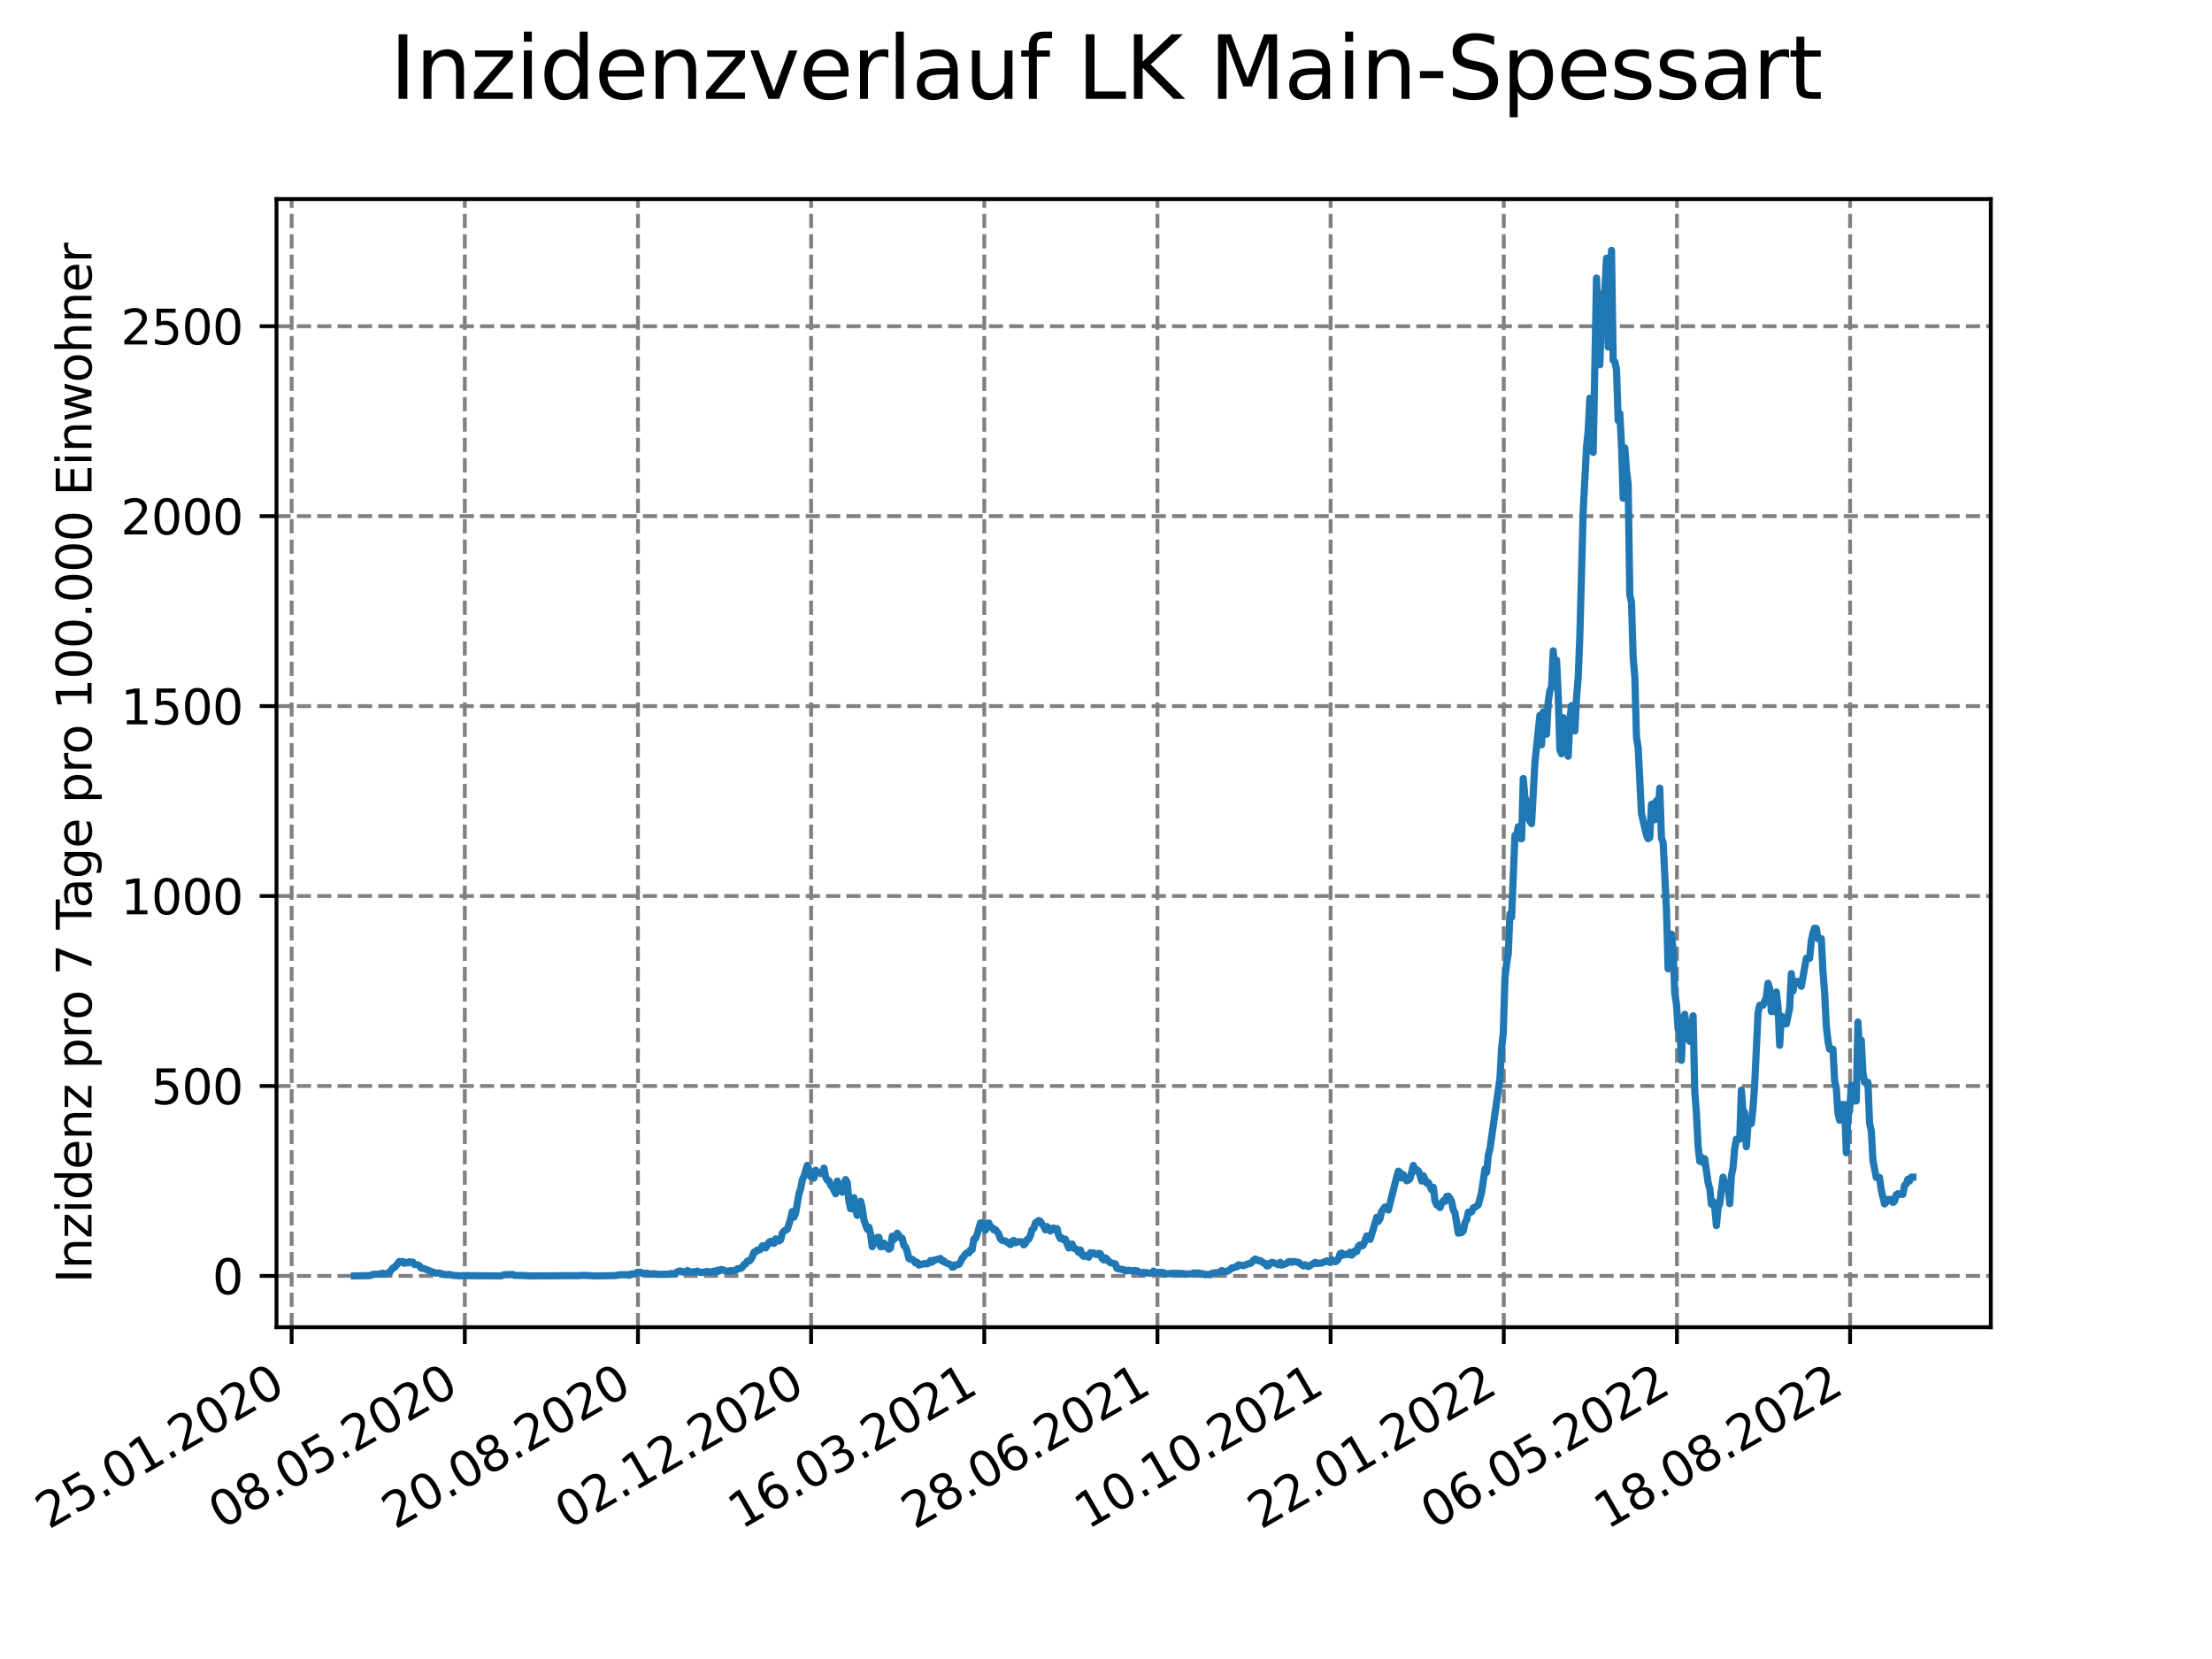 <?xml version="1.0" encoding="utf-8" standalone="no"?>
<!DOCTYPE svg PUBLIC "-//W3C//DTD SVG 1.1//EN"
  "http://www.w3.org/Graphics/SVG/1.1/DTD/svg11.dtd">
<svg xmlns:xlink="http://www.w3.org/1999/xlink" width="460.8pt" height="345.6pt" viewBox="0 0 460.8 345.6" xmlns="http://www.w3.org/2000/svg" version="1.1">
 <defs>
  <style type="text/css">*{stroke-linejoin: round; stroke-linecap: butt}</style>
 </defs>
 <g id="figure_1">
  <g id="patch_1">
   <path d="M 0 345.6 
L 460.8 345.6 
L 460.8 0 
L 0 0 
z
" style="fill: #ffffff"/>
  </g>
  <g id="axes_1">
   <g id="patch_2">
    <path d="M 57.6 276.48 
L 414.72 276.48 
L 414.72 41.472 
L 57.6 41.472 
z
" style="fill: #ffffff"/>
   </g>
   <g id="matplotlib.axis_1">
    <g id="xtick_1">
     <g id="line2d_1">
      <path d="M 60.753 276.48 
L 60.753 41.472 
" clip-path="url(#pa67f2849cf)" style="fill: none; stroke-dasharray: 2.96,1.28; stroke-dashoffset: 0; stroke: #808080; stroke-width: 0.8"/>
     </g>
     <g id="line2d_2">
      <defs>
       <path id="me32f0a3c6b" d="M 0 0 
L 0 3.5 
" style="stroke: #000000; stroke-width: 0.8"/>
      </defs>
      <g>
       <use xlink:href="#me32f0a3c6b" x="60.753" y="276.48" style="stroke: #000000; stroke-width: 0.8"/>
      </g>
     </g>
     <g id="text_1">
      <!-- 25.01.2020 -->
      <g transform="translate(10.128 318.689) rotate(-30) scale(0.1 -0.1)">
       <defs>
        <path id="DejaVuSans-32" d="M 1228 531 
L 3431 531 
L 3431 0 
L 469 0 
L 469 531 
Q 828 903 1448 1529 
Q 2069 2156 2228 2338 
Q 2531 2678 2651 2914 
Q 2772 3150 2772 3378 
Q 2772 3750 2511 3984 
Q 2250 4219 1831 4219 
Q 1534 4219 1204 4116 
Q 875 4013 500 3803 
L 500 4441 
Q 881 4594 1212 4672 
Q 1544 4750 1819 4750 
Q 2544 4750 2975 4387 
Q 3406 4025 3406 3419 
Q 3406 3131 3298 2873 
Q 3191 2616 2906 2266 
Q 2828 2175 2409 1742 
Q 1991 1309 1228 531 
z
" transform="scale(0.016)"/>
        <path id="DejaVuSans-35" d="M 691 4666 
L 3169 4666 
L 3169 4134 
L 1269 4134 
L 1269 2991 
Q 1406 3038 1543 3061 
Q 1681 3084 1819 3084 
Q 2600 3084 3056 2656 
Q 3513 2228 3513 1497 
Q 3513 744 3044 326 
Q 2575 -91 1722 -91 
Q 1428 -91 1123 -41 
Q 819 9 494 109 
L 494 744 
Q 775 591 1075 516 
Q 1375 441 1709 441 
Q 2250 441 2565 725 
Q 2881 1009 2881 1497 
Q 2881 1984 2565 2268 
Q 2250 2553 1709 2553 
Q 1456 2553 1204 2497 
Q 953 2441 691 2322 
L 691 4666 
z
" transform="scale(0.016)"/>
        <path id="DejaVuSans-2e" d="M 684 794 
L 1344 794 
L 1344 0 
L 684 0 
L 684 794 
z
" transform="scale(0.016)"/>
        <path id="DejaVuSans-30" d="M 2034 4250 
Q 1547 4250 1301 3770 
Q 1056 3291 1056 2328 
Q 1056 1369 1301 889 
Q 1547 409 2034 409 
Q 2525 409 2770 889 
Q 3016 1369 3016 2328 
Q 3016 3291 2770 3770 
Q 2525 4250 2034 4250 
z
M 2034 4750 
Q 2819 4750 3233 4129 
Q 3647 3509 3647 2328 
Q 3647 1150 3233 529 
Q 2819 -91 2034 -91 
Q 1250 -91 836 529 
Q 422 1150 422 2328 
Q 422 3509 836 4129 
Q 1250 4750 2034 4750 
z
" transform="scale(0.016)"/>
        <path id="DejaVuSans-31" d="M 794 531 
L 1825 531 
L 1825 4091 
L 703 3866 
L 703 4441 
L 1819 4666 
L 2450 4666 
L 2450 531 
L 3481 531 
L 3481 0 
L 794 0 
L 794 531 
z
" transform="scale(0.016)"/>
       </defs>
       <use xlink:href="#DejaVuSans-32"/>
       <use xlink:href="#DejaVuSans-35" x="63.623"/>
       <use xlink:href="#DejaVuSans-2e" x="127.246"/>
       <use xlink:href="#DejaVuSans-30" x="159.033"/>
       <use xlink:href="#DejaVuSans-31" x="222.656"/>
       <use xlink:href="#DejaVuSans-2e" x="286.279"/>
       <use xlink:href="#DejaVuSans-32" x="318.066"/>
       <use xlink:href="#DejaVuSans-30" x="381.689"/>
       <use xlink:href="#DejaVuSans-32" x="445.312"/>
       <use xlink:href="#DejaVuSans-30" x="508.936"/>
      </g>
     </g>
    </g>
    <g id="xtick_2">
     <g id="line2d_3">
      <path d="M 96.826 276.48 
L 96.826 41.472 
" clip-path="url(#pa67f2849cf)" style="fill: none; stroke-dasharray: 2.96,1.28; stroke-dashoffset: 0; stroke: #808080; stroke-width: 0.8"/>
     </g>
     <g id="line2d_4">
      <g>
       <use xlink:href="#me32f0a3c6b" x="96.826" y="276.48" style="stroke: #000000; stroke-width: 0.8"/>
      </g>
     </g>
     <g id="text_2">
      <!-- 08.05.2020 -->
      <g transform="translate(46.201 318.689) rotate(-30) scale(0.1 -0.1)">
       <defs>
        <path id="DejaVuSans-38" d="M 2034 2216 
Q 1584 2216 1326 1975 
Q 1069 1734 1069 1313 
Q 1069 891 1326 650 
Q 1584 409 2034 409 
Q 2484 409 2743 651 
Q 3003 894 3003 1313 
Q 3003 1734 2745 1975 
Q 2488 2216 2034 2216 
z
M 1403 2484 
Q 997 2584 770 2862 
Q 544 3141 544 3541 
Q 544 4100 942 4425 
Q 1341 4750 2034 4750 
Q 2731 4750 3128 4425 
Q 3525 4100 3525 3541 
Q 3525 3141 3298 2862 
Q 3072 2584 2669 2484 
Q 3125 2378 3379 2068 
Q 3634 1759 3634 1313 
Q 3634 634 3220 271 
Q 2806 -91 2034 -91 
Q 1263 -91 848 271 
Q 434 634 434 1313 
Q 434 1759 690 2068 
Q 947 2378 1403 2484 
z
M 1172 3481 
Q 1172 3119 1398 2916 
Q 1625 2713 2034 2713 
Q 2441 2713 2670 2916 
Q 2900 3119 2900 3481 
Q 2900 3844 2670 4047 
Q 2441 4250 2034 4250 
Q 1625 4250 1398 4047 
Q 1172 3844 1172 3481 
z
" transform="scale(0.016)"/>
       </defs>
       <use xlink:href="#DejaVuSans-30"/>
       <use xlink:href="#DejaVuSans-38" x="63.623"/>
       <use xlink:href="#DejaVuSans-2e" x="127.246"/>
       <use xlink:href="#DejaVuSans-30" x="159.033"/>
       <use xlink:href="#DejaVuSans-35" x="222.656"/>
       <use xlink:href="#DejaVuSans-2e" x="286.279"/>
       <use xlink:href="#DejaVuSans-32" x="318.066"/>
       <use xlink:href="#DejaVuSans-30" x="381.689"/>
       <use xlink:href="#DejaVuSans-32" x="445.312"/>
       <use xlink:href="#DejaVuSans-30" x="508.936"/>
      </g>
     </g>
    </g>
    <g id="xtick_3">
     <g id="line2d_5">
      <path d="M 132.899 276.48 
L 132.899 41.472 
" clip-path="url(#pa67f2849cf)" style="fill: none; stroke-dasharray: 2.96,1.28; stroke-dashoffset: 0; stroke: #808080; stroke-width: 0.8"/>
     </g>
     <g id="line2d_6">
      <g>
       <use xlink:href="#me32f0a3c6b" x="132.899" y="276.48" style="stroke: #000000; stroke-width: 0.8"/>
      </g>
     </g>
     <g id="text_3">
      <!-- 20.08.2020 -->
      <g transform="translate(82.274 318.689) rotate(-30) scale(0.1 -0.1)">
       <use xlink:href="#DejaVuSans-32"/>
       <use xlink:href="#DejaVuSans-30" x="63.623"/>
       <use xlink:href="#DejaVuSans-2e" x="127.246"/>
       <use xlink:href="#DejaVuSans-30" x="159.033"/>
       <use xlink:href="#DejaVuSans-38" x="222.656"/>
       <use xlink:href="#DejaVuSans-2e" x="286.279"/>
       <use xlink:href="#DejaVuSans-32" x="318.066"/>
       <use xlink:href="#DejaVuSans-30" x="381.689"/>
       <use xlink:href="#DejaVuSans-32" x="445.312"/>
       <use xlink:href="#DejaVuSans-30" x="508.936"/>
      </g>
     </g>
    </g>
    <g id="xtick_4">
     <g id="line2d_7">
      <path d="M 168.972 276.48 
L 168.972 41.472 
" clip-path="url(#pa67f2849cf)" style="fill: none; stroke-dasharray: 2.96,1.28; stroke-dashoffset: 0; stroke: #808080; stroke-width: 0.8"/>
     </g>
     <g id="line2d_8">
      <g>
       <use xlink:href="#me32f0a3c6b" x="168.972" y="276.48" style="stroke: #000000; stroke-width: 0.8"/>
      </g>
     </g>
     <g id="text_4">
      <!-- 02.12.2020 -->
      <g transform="translate(118.346 318.689) rotate(-30) scale(0.1 -0.1)">
       <use xlink:href="#DejaVuSans-30"/>
       <use xlink:href="#DejaVuSans-32" x="63.623"/>
       <use xlink:href="#DejaVuSans-2e" x="127.246"/>
       <use xlink:href="#DejaVuSans-31" x="159.033"/>
       <use xlink:href="#DejaVuSans-32" x="222.656"/>
       <use xlink:href="#DejaVuSans-2e" x="286.279"/>
       <use xlink:href="#DejaVuSans-32" x="318.066"/>
       <use xlink:href="#DejaVuSans-30" x="381.689"/>
       <use xlink:href="#DejaVuSans-32" x="445.312"/>
       <use xlink:href="#DejaVuSans-30" x="508.936"/>
      </g>
     </g>
    </g>
    <g id="xtick_5">
     <g id="line2d_9">
      <path d="M 205.044 276.48 
L 205.044 41.472 
" clip-path="url(#pa67f2849cf)" style="fill: none; stroke-dasharray: 2.96,1.28; stroke-dashoffset: 0; stroke: #808080; stroke-width: 0.8"/>
     </g>
     <g id="line2d_10">
      <g>
       <use xlink:href="#me32f0a3c6b" x="205.044" y="276.48" style="stroke: #000000; stroke-width: 0.8"/>
      </g>
     </g>
     <g id="text_5">
      <!-- 16.03.2021 -->
      <g transform="translate(154.419 318.689) rotate(-30) scale(0.1 -0.1)">
       <defs>
        <path id="DejaVuSans-36" d="M 2113 2584 
Q 1688 2584 1439 2293 
Q 1191 2003 1191 1497 
Q 1191 994 1439 701 
Q 1688 409 2113 409 
Q 2538 409 2786 701 
Q 3034 994 3034 1497 
Q 3034 2003 2786 2293 
Q 2538 2584 2113 2584 
z
M 3366 4563 
L 3366 3988 
Q 3128 4100 2886 4159 
Q 2644 4219 2406 4219 
Q 1781 4219 1451 3797 
Q 1122 3375 1075 2522 
Q 1259 2794 1537 2939 
Q 1816 3084 2150 3084 
Q 2853 3084 3261 2657 
Q 3669 2231 3669 1497 
Q 3669 778 3244 343 
Q 2819 -91 2113 -91 
Q 1303 -91 875 529 
Q 447 1150 447 2328 
Q 447 3434 972 4092 
Q 1497 4750 2381 4750 
Q 2619 4750 2861 4703 
Q 3103 4656 3366 4563 
z
" transform="scale(0.016)"/>
        <path id="DejaVuSans-33" d="M 2597 2516 
Q 3050 2419 3304 2112 
Q 3559 1806 3559 1356 
Q 3559 666 3084 287 
Q 2609 -91 1734 -91 
Q 1441 -91 1130 -33 
Q 819 25 488 141 
L 488 750 
Q 750 597 1062 519 
Q 1375 441 1716 441 
Q 2309 441 2620 675 
Q 2931 909 2931 1356 
Q 2931 1769 2642 2001 
Q 2353 2234 1838 2234 
L 1294 2234 
L 1294 2753 
L 1863 2753 
Q 2328 2753 2575 2939 
Q 2822 3125 2822 3475 
Q 2822 3834 2567 4026 
Q 2313 4219 1838 4219 
Q 1578 4219 1281 4162 
Q 984 4106 628 3988 
L 628 4550 
Q 988 4650 1302 4700 
Q 1616 4750 1894 4750 
Q 2613 4750 3031 4423 
Q 3450 4097 3450 3541 
Q 3450 3153 3228 2886 
Q 3006 2619 2597 2516 
z
" transform="scale(0.016)"/>
       </defs>
       <use xlink:href="#DejaVuSans-31"/>
       <use xlink:href="#DejaVuSans-36" x="63.623"/>
       <use xlink:href="#DejaVuSans-2e" x="127.246"/>
       <use xlink:href="#DejaVuSans-30" x="159.033"/>
       <use xlink:href="#DejaVuSans-33" x="222.656"/>
       <use xlink:href="#DejaVuSans-2e" x="286.279"/>
       <use xlink:href="#DejaVuSans-32" x="318.066"/>
       <use xlink:href="#DejaVuSans-30" x="381.689"/>
       <use xlink:href="#DejaVuSans-32" x="445.312"/>
       <use xlink:href="#DejaVuSans-31" x="508.936"/>
      </g>
     </g>
    </g>
    <g id="xtick_6">
     <g id="line2d_11">
      <path d="M 241.117 276.48 
L 241.117 41.472 
" clip-path="url(#pa67f2849cf)" style="fill: none; stroke-dasharray: 2.96,1.28; stroke-dashoffset: 0; stroke: #808080; stroke-width: 0.8"/>
     </g>
     <g id="line2d_12">
      <g>
       <use xlink:href="#me32f0a3c6b" x="241.117" y="276.48" style="stroke: #000000; stroke-width: 0.8"/>
      </g>
     </g>
     <g id="text_6">
      <!-- 28.06.2021 -->
      <g transform="translate(190.492 318.689) rotate(-30) scale(0.1 -0.1)">
       <use xlink:href="#DejaVuSans-32"/>
       <use xlink:href="#DejaVuSans-38" x="63.623"/>
       <use xlink:href="#DejaVuSans-2e" x="127.246"/>
       <use xlink:href="#DejaVuSans-30" x="159.033"/>
       <use xlink:href="#DejaVuSans-36" x="222.656"/>
       <use xlink:href="#DejaVuSans-2e" x="286.279"/>
       <use xlink:href="#DejaVuSans-32" x="318.066"/>
       <use xlink:href="#DejaVuSans-30" x="381.689"/>
       <use xlink:href="#DejaVuSans-32" x="445.312"/>
       <use xlink:href="#DejaVuSans-31" x="508.936"/>
      </g>
     </g>
    </g>
    <g id="xtick_7">
     <g id="line2d_13">
      <path d="M 277.19 276.48 
L 277.19 41.472 
" clip-path="url(#pa67f2849cf)" style="fill: none; stroke-dasharray: 2.96,1.28; stroke-dashoffset: 0; stroke: #808080; stroke-width: 0.8"/>
     </g>
     <g id="line2d_14">
      <g>
       <use xlink:href="#me32f0a3c6b" x="277.19" y="276.48" style="stroke: #000000; stroke-width: 0.8"/>
      </g>
     </g>
     <g id="text_7">
      <!-- 10.10.2021 -->
      <g transform="translate(226.565 318.689) rotate(-30) scale(0.1 -0.1)">
       <use xlink:href="#DejaVuSans-31"/>
       <use xlink:href="#DejaVuSans-30" x="63.623"/>
       <use xlink:href="#DejaVuSans-2e" x="127.246"/>
       <use xlink:href="#DejaVuSans-31" x="159.033"/>
       <use xlink:href="#DejaVuSans-30" x="222.656"/>
       <use xlink:href="#DejaVuSans-2e" x="286.279"/>
       <use xlink:href="#DejaVuSans-32" x="318.066"/>
       <use xlink:href="#DejaVuSans-30" x="381.689"/>
       <use xlink:href="#DejaVuSans-32" x="445.312"/>
       <use xlink:href="#DejaVuSans-31" x="508.936"/>
      </g>
     </g>
    </g>
    <g id="xtick_8">
     <g id="line2d_15">
      <path d="M 313.263 276.48 
L 313.263 41.472 
" clip-path="url(#pa67f2849cf)" style="fill: none; stroke-dasharray: 2.96,1.28; stroke-dashoffset: 0; stroke: #808080; stroke-width: 0.8"/>
     </g>
     <g id="line2d_16">
      <g>
       <use xlink:href="#me32f0a3c6b" x="313.263" y="276.48" style="stroke: #000000; stroke-width: 0.8"/>
      </g>
     </g>
     <g id="text_8">
      <!-- 22.01.2022 -->
      <g transform="translate(262.637 318.689) rotate(-30) scale(0.1 -0.1)">
       <use xlink:href="#DejaVuSans-32"/>
       <use xlink:href="#DejaVuSans-32" x="63.623"/>
       <use xlink:href="#DejaVuSans-2e" x="127.246"/>
       <use xlink:href="#DejaVuSans-30" x="159.033"/>
       <use xlink:href="#DejaVuSans-31" x="222.656"/>
       <use xlink:href="#DejaVuSans-2e" x="286.279"/>
       <use xlink:href="#DejaVuSans-32" x="318.066"/>
       <use xlink:href="#DejaVuSans-30" x="381.689"/>
       <use xlink:href="#DejaVuSans-32" x="445.312"/>
       <use xlink:href="#DejaVuSans-32" x="508.936"/>
      </g>
     </g>
    </g>
    <g id="xtick_9">
     <g id="line2d_17">
      <path d="M 349.335 276.48 
L 349.335 41.472 
" clip-path="url(#pa67f2849cf)" style="fill: none; stroke-dasharray: 2.96,1.28; stroke-dashoffset: 0; stroke: #808080; stroke-width: 0.8"/>
     </g>
     <g id="line2d_18">
      <g>
       <use xlink:href="#me32f0a3c6b" x="349.335" y="276.48" style="stroke: #000000; stroke-width: 0.8"/>
      </g>
     </g>
     <g id="text_9">
      <!-- 06.05.2022 -->
      <g transform="translate(298.71 318.689) rotate(-30) scale(0.1 -0.1)">
       <use xlink:href="#DejaVuSans-30"/>
       <use xlink:href="#DejaVuSans-36" x="63.623"/>
       <use xlink:href="#DejaVuSans-2e" x="127.246"/>
       <use xlink:href="#DejaVuSans-30" x="159.033"/>
       <use xlink:href="#DejaVuSans-35" x="222.656"/>
       <use xlink:href="#DejaVuSans-2e" x="286.279"/>
       <use xlink:href="#DejaVuSans-32" x="318.066"/>
       <use xlink:href="#DejaVuSans-30" x="381.689"/>
       <use xlink:href="#DejaVuSans-32" x="445.312"/>
       <use xlink:href="#DejaVuSans-32" x="508.936"/>
      </g>
     </g>
    </g>
    <g id="xtick_10">
     <g id="line2d_19">
      <path d="M 385.408 276.48 
L 385.408 41.472 
" clip-path="url(#pa67f2849cf)" style="fill: none; stroke-dasharray: 2.96,1.28; stroke-dashoffset: 0; stroke: #808080; stroke-width: 0.8"/>
     </g>
     <g id="line2d_20">
      <g>
       <use xlink:href="#me32f0a3c6b" x="385.408" y="276.48" style="stroke: #000000; stroke-width: 0.8"/>
      </g>
     </g>
     <g id="text_10">
      <!-- 18.08.2022 -->
      <g transform="translate(334.783 318.689) rotate(-30) scale(0.1 -0.1)">
       <use xlink:href="#DejaVuSans-31"/>
       <use xlink:href="#DejaVuSans-38" x="63.623"/>
       <use xlink:href="#DejaVuSans-2e" x="127.246"/>
       <use xlink:href="#DejaVuSans-30" x="159.033"/>
       <use xlink:href="#DejaVuSans-38" x="222.656"/>
       <use xlink:href="#DejaVuSans-2e" x="286.279"/>
       <use xlink:href="#DejaVuSans-32" x="318.066"/>
       <use xlink:href="#DejaVuSans-30" x="381.689"/>
       <use xlink:href="#DejaVuSans-32" x="445.312"/>
       <use xlink:href="#DejaVuSans-32" x="508.936"/>
      </g>
     </g>
    </g>
   </g>
   <g id="matplotlib.axis_2">
    <g id="ytick_1">
     <g id="line2d_21">
      <path d="M 57.6 265.798 
L 414.72 265.798 
" clip-path="url(#pa67f2849cf)" style="fill: none; stroke-dasharray: 2.96,1.28; stroke-dashoffset: 0; stroke: #808080; stroke-width: 0.8"/>
     </g>
     <g id="line2d_22">
      <defs>
       <path id="m0f5389d3d9" d="M 0 0 
L -3.5 0 
" style="stroke: #000000; stroke-width: 0.8"/>
      </defs>
      <g>
       <use xlink:href="#m0f5389d3d9" x="57.6" y="265.798" style="stroke: #000000; stroke-width: 0.8"/>
      </g>
     </g>
     <g id="text_11">
      <!-- 0 -->
      <g transform="translate(44.237 269.597) scale(0.1 -0.1)">
       <use xlink:href="#DejaVuSans-30"/>
      </g>
     </g>
    </g>
    <g id="ytick_2">
     <g id="line2d_23">
      <path d="M 57.6 226.231 
L 414.72 226.231 
" clip-path="url(#pa67f2849cf)" style="fill: none; stroke-dasharray: 2.96,1.28; stroke-dashoffset: 0; stroke: #808080; stroke-width: 0.8"/>
     </g>
     <g id="line2d_24">
      <g>
       <use xlink:href="#m0f5389d3d9" x="57.6" y="226.231" style="stroke: #000000; stroke-width: 0.8"/>
      </g>
     </g>
     <g id="text_12">
      <!-- 500 -->
      <g transform="translate(31.512 230.03) scale(0.1 -0.1)">
       <use xlink:href="#DejaVuSans-35"/>
       <use xlink:href="#DejaVuSans-30" x="63.623"/>
       <use xlink:href="#DejaVuSans-30" x="127.246"/>
      </g>
     </g>
    </g>
    <g id="ytick_3">
     <g id="line2d_25">
      <path d="M 57.6 186.664 
L 414.72 186.664 
" clip-path="url(#pa67f2849cf)" style="fill: none; stroke-dasharray: 2.96,1.28; stroke-dashoffset: 0; stroke: #808080; stroke-width: 0.8"/>
     </g>
     <g id="line2d_26">
      <g>
       <use xlink:href="#m0f5389d3d9" x="57.6" y="186.664" style="stroke: #000000; stroke-width: 0.8"/>
      </g>
     </g>
     <g id="text_13">
      <!-- 1000 -->
      <g transform="translate(25.15 190.464) scale(0.1 -0.1)">
       <use xlink:href="#DejaVuSans-31"/>
       <use xlink:href="#DejaVuSans-30" x="63.623"/>
       <use xlink:href="#DejaVuSans-30" x="127.246"/>
       <use xlink:href="#DejaVuSans-30" x="190.869"/>
      </g>
     </g>
    </g>
    <g id="ytick_4">
     <g id="line2d_27">
      <path d="M 57.6 147.098 
L 414.72 147.098 
" clip-path="url(#pa67f2849cf)" style="fill: none; stroke-dasharray: 2.96,1.28; stroke-dashoffset: 0; stroke: #808080; stroke-width: 0.8"/>
     </g>
     <g id="line2d_28">
      <g>
       <use xlink:href="#m0f5389d3d9" x="57.6" y="147.098" style="stroke: #000000; stroke-width: 0.8"/>
      </g>
     </g>
     <g id="text_14">
      <!-- 1500 -->
      <g transform="translate(25.15 150.897) scale(0.1 -0.1)">
       <use xlink:href="#DejaVuSans-31"/>
       <use xlink:href="#DejaVuSans-35" x="63.623"/>
       <use xlink:href="#DejaVuSans-30" x="127.246"/>
       <use xlink:href="#DejaVuSans-30" x="190.869"/>
      </g>
     </g>
    </g>
    <g id="ytick_5">
     <g id="line2d_29">
      <path d="M 57.6 107.531 
L 414.72 107.531 
" clip-path="url(#pa67f2849cf)" style="fill: none; stroke-dasharray: 2.96,1.28; stroke-dashoffset: 0; stroke: #808080; stroke-width: 0.8"/>
     </g>
     <g id="line2d_30">
      <g>
       <use xlink:href="#m0f5389d3d9" x="57.6" y="107.531" style="stroke: #000000; stroke-width: 0.8"/>
      </g>
     </g>
     <g id="text_15">
      <!-- 2000 -->
      <g transform="translate(25.15 111.33) scale(0.1 -0.1)">
       <use xlink:href="#DejaVuSans-32"/>
       <use xlink:href="#DejaVuSans-30" x="63.623"/>
       <use xlink:href="#DejaVuSans-30" x="127.246"/>
       <use xlink:href="#DejaVuSans-30" x="190.869"/>
      </g>
     </g>
    </g>
    <g id="ytick_6">
     <g id="line2d_31">
      <path d="M 57.6 67.964 
L 414.72 67.964 
" clip-path="url(#pa67f2849cf)" style="fill: none; stroke-dasharray: 2.96,1.28; stroke-dashoffset: 0; stroke: #808080; stroke-width: 0.8"/>
     </g>
     <g id="line2d_32">
      <g>
       <use xlink:href="#m0f5389d3d9" x="57.6" y="67.964" style="stroke: #000000; stroke-width: 0.8"/>
      </g>
     </g>
     <g id="text_16">
      <!-- 2500 -->
      <g transform="translate(25.15 71.763) scale(0.1 -0.1)">
       <use xlink:href="#DejaVuSans-32"/>
       <use xlink:href="#DejaVuSans-35" x="63.623"/>
       <use xlink:href="#DejaVuSans-30" x="127.246"/>
       <use xlink:href="#DejaVuSans-30" x="190.869"/>
      </g>
     </g>
    </g>
    <g id="text_17">
     <!-- Inzidenz pro 7 Tage pro 100.000 Einwohner -->
     <g transform="translate(19.07 267.301) rotate(-90) scale(0.1 -0.1)">
      <defs>
       <path id="DejaVuSans-49" d="M 628 4666 
L 1259 4666 
L 1259 0 
L 628 0 
L 628 4666 
z
" transform="scale(0.016)"/>
       <path id="DejaVuSans-6e" d="M 3513 2113 
L 3513 0 
L 2938 0 
L 2938 2094 
Q 2938 2591 2744 2837 
Q 2550 3084 2163 3084 
Q 1697 3084 1428 2787 
Q 1159 2491 1159 1978 
L 1159 0 
L 581 0 
L 581 3500 
L 1159 3500 
L 1159 2956 
Q 1366 3272 1645 3428 
Q 1925 3584 2291 3584 
Q 2894 3584 3203 3211 
Q 3513 2838 3513 2113 
z
" transform="scale(0.016)"/>
       <path id="DejaVuSans-7a" d="M 353 3500 
L 3084 3500 
L 3084 2975 
L 922 459 
L 3084 459 
L 3084 0 
L 275 0 
L 275 525 
L 2438 3041 
L 353 3041 
L 353 3500 
z
" transform="scale(0.016)"/>
       <path id="DejaVuSans-69" d="M 603 3500 
L 1178 3500 
L 1178 0 
L 603 0 
L 603 3500 
z
M 603 4863 
L 1178 4863 
L 1178 4134 
L 603 4134 
L 603 4863 
z
" transform="scale(0.016)"/>
       <path id="DejaVuSans-64" d="M 2906 2969 
L 2906 4863 
L 3481 4863 
L 3481 0 
L 2906 0 
L 2906 525 
Q 2725 213 2448 61 
Q 2172 -91 1784 -91 
Q 1150 -91 751 415 
Q 353 922 353 1747 
Q 353 2572 751 3078 
Q 1150 3584 1784 3584 
Q 2172 3584 2448 3432 
Q 2725 3281 2906 2969 
z
M 947 1747 
Q 947 1113 1208 752 
Q 1469 391 1925 391 
Q 2381 391 2643 752 
Q 2906 1113 2906 1747 
Q 2906 2381 2643 2742 
Q 2381 3103 1925 3103 
Q 1469 3103 1208 2742 
Q 947 2381 947 1747 
z
" transform="scale(0.016)"/>
       <path id="DejaVuSans-65" d="M 3597 1894 
L 3597 1613 
L 953 1613 
Q 991 1019 1311 708 
Q 1631 397 2203 397 
Q 2534 397 2845 478 
Q 3156 559 3463 722 
L 3463 178 
Q 3153 47 2828 -22 
Q 2503 -91 2169 -91 
Q 1331 -91 842 396 
Q 353 884 353 1716 
Q 353 2575 817 3079 
Q 1281 3584 2069 3584 
Q 2775 3584 3186 3129 
Q 3597 2675 3597 1894 
z
M 3022 2063 
Q 3016 2534 2758 2815 
Q 2500 3097 2075 3097 
Q 1594 3097 1305 2825 
Q 1016 2553 972 2059 
L 3022 2063 
z
" transform="scale(0.016)"/>
       <path id="DejaVuSans-20" transform="scale(0.016)"/>
       <path id="DejaVuSans-70" d="M 1159 525 
L 1159 -1331 
L 581 -1331 
L 581 3500 
L 1159 3500 
L 1159 2969 
Q 1341 3281 1617 3432 
Q 1894 3584 2278 3584 
Q 2916 3584 3314 3078 
Q 3713 2572 3713 1747 
Q 3713 922 3314 415 
Q 2916 -91 2278 -91 
Q 1894 -91 1617 61 
Q 1341 213 1159 525 
z
M 3116 1747 
Q 3116 2381 2855 2742 
Q 2594 3103 2138 3103 
Q 1681 3103 1420 2742 
Q 1159 2381 1159 1747 
Q 1159 1113 1420 752 
Q 1681 391 2138 391 
Q 2594 391 2855 752 
Q 3116 1113 3116 1747 
z
" transform="scale(0.016)"/>
       <path id="DejaVuSans-72" d="M 2631 2963 
Q 2534 3019 2420 3045 
Q 2306 3072 2169 3072 
Q 1681 3072 1420 2755 
Q 1159 2438 1159 1844 
L 1159 0 
L 581 0 
L 581 3500 
L 1159 3500 
L 1159 2956 
Q 1341 3275 1631 3429 
Q 1922 3584 2338 3584 
Q 2397 3584 2469 3576 
Q 2541 3569 2628 3553 
L 2631 2963 
z
" transform="scale(0.016)"/>
       <path id="DejaVuSans-6f" d="M 1959 3097 
Q 1497 3097 1228 2736 
Q 959 2375 959 1747 
Q 959 1119 1226 758 
Q 1494 397 1959 397 
Q 2419 397 2687 759 
Q 2956 1122 2956 1747 
Q 2956 2369 2687 2733 
Q 2419 3097 1959 3097 
z
M 1959 3584 
Q 2709 3584 3137 3096 
Q 3566 2609 3566 1747 
Q 3566 888 3137 398 
Q 2709 -91 1959 -91 
Q 1206 -91 779 398 
Q 353 888 353 1747 
Q 353 2609 779 3096 
Q 1206 3584 1959 3584 
z
" transform="scale(0.016)"/>
       <path id="DejaVuSans-37" d="M 525 4666 
L 3525 4666 
L 3525 4397 
L 1831 0 
L 1172 0 
L 2766 4134 
L 525 4134 
L 525 4666 
z
" transform="scale(0.016)"/>
       <path id="DejaVuSans-54" d="M -19 4666 
L 3928 4666 
L 3928 4134 
L 2272 4134 
L 2272 0 
L 1638 0 
L 1638 4134 
L -19 4134 
L -19 4666 
z
" transform="scale(0.016)"/>
       <path id="DejaVuSans-61" d="M 2194 1759 
Q 1497 1759 1228 1600 
Q 959 1441 959 1056 
Q 959 750 1161 570 
Q 1363 391 1709 391 
Q 2188 391 2477 730 
Q 2766 1069 2766 1631 
L 2766 1759 
L 2194 1759 
z
M 3341 1997 
L 3341 0 
L 2766 0 
L 2766 531 
Q 2569 213 2275 61 
Q 1981 -91 1556 -91 
Q 1019 -91 701 211 
Q 384 513 384 1019 
Q 384 1609 779 1909 
Q 1175 2209 1959 2209 
L 2766 2209 
L 2766 2266 
Q 2766 2663 2505 2880 
Q 2244 3097 1772 3097 
Q 1472 3097 1187 3025 
Q 903 2953 641 2809 
L 641 3341 
Q 956 3463 1253 3523 
Q 1550 3584 1831 3584 
Q 2591 3584 2966 3190 
Q 3341 2797 3341 1997 
z
" transform="scale(0.016)"/>
       <path id="DejaVuSans-67" d="M 2906 1791 
Q 2906 2416 2648 2759 
Q 2391 3103 1925 3103 
Q 1463 3103 1205 2759 
Q 947 2416 947 1791 
Q 947 1169 1205 825 
Q 1463 481 1925 481 
Q 2391 481 2648 825 
Q 2906 1169 2906 1791 
z
M 3481 434 
Q 3481 -459 3084 -895 
Q 2688 -1331 1869 -1331 
Q 1566 -1331 1297 -1286 
Q 1028 -1241 775 -1147 
L 775 -588 
Q 1028 -725 1275 -790 
Q 1522 -856 1778 -856 
Q 2344 -856 2625 -561 
Q 2906 -266 2906 331 
L 2906 616 
Q 2728 306 2450 153 
Q 2172 0 1784 0 
Q 1141 0 747 490 
Q 353 981 353 1791 
Q 353 2603 747 3093 
Q 1141 3584 1784 3584 
Q 2172 3584 2450 3431 
Q 2728 3278 2906 2969 
L 2906 3500 
L 3481 3500 
L 3481 434 
z
" transform="scale(0.016)"/>
       <path id="DejaVuSans-45" d="M 628 4666 
L 3578 4666 
L 3578 4134 
L 1259 4134 
L 1259 2753 
L 3481 2753 
L 3481 2222 
L 1259 2222 
L 1259 531 
L 3634 531 
L 3634 0 
L 628 0 
L 628 4666 
z
" transform="scale(0.016)"/>
       <path id="DejaVuSans-77" d="M 269 3500 
L 844 3500 
L 1563 769 
L 2278 3500 
L 2956 3500 
L 3675 769 
L 4391 3500 
L 4966 3500 
L 4050 0 
L 3372 0 
L 2619 2869 
L 1863 0 
L 1184 0 
L 269 3500 
z
" transform="scale(0.016)"/>
       <path id="DejaVuSans-68" d="M 3513 2113 
L 3513 0 
L 2938 0 
L 2938 2094 
Q 2938 2591 2744 2837 
Q 2550 3084 2163 3084 
Q 1697 3084 1428 2787 
Q 1159 2491 1159 1978 
L 1159 0 
L 581 0 
L 581 4863 
L 1159 4863 
L 1159 2956 
Q 1366 3272 1645 3428 
Q 1925 3584 2291 3584 
Q 2894 3584 3203 3211 
Q 3513 2838 3513 2113 
z
" transform="scale(0.016)"/>
      </defs>
      <use xlink:href="#DejaVuSans-49"/>
      <use xlink:href="#DejaVuSans-6e" x="29.492"/>
      <use xlink:href="#DejaVuSans-7a" x="92.871"/>
      <use xlink:href="#DejaVuSans-69" x="145.361"/>
      <use xlink:href="#DejaVuSans-64" x="173.145"/>
      <use xlink:href="#DejaVuSans-65" x="236.621"/>
      <use xlink:href="#DejaVuSans-6e" x="298.145"/>
      <use xlink:href="#DejaVuSans-7a" x="361.523"/>
      <use xlink:href="#DejaVuSans-20" x="414.014"/>
      <use xlink:href="#DejaVuSans-70" x="445.801"/>
      <use xlink:href="#DejaVuSans-72" x="509.277"/>
      <use xlink:href="#DejaVuSans-6f" x="548.141"/>
      <use xlink:href="#DejaVuSans-20" x="609.322"/>
      <use xlink:href="#DejaVuSans-37" x="641.109"/>
      <use xlink:href="#DejaVuSans-20" x="704.732"/>
      <use xlink:href="#DejaVuSans-54" x="736.52"/>
      <use xlink:href="#DejaVuSans-61" x="781.104"/>
      <use xlink:href="#DejaVuSans-67" x="842.383"/>
      <use xlink:href="#DejaVuSans-65" x="905.859"/>
      <use xlink:href="#DejaVuSans-20" x="967.383"/>
      <use xlink:href="#DejaVuSans-70" x="999.17"/>
      <use xlink:href="#DejaVuSans-72" x="1062.646"/>
      <use xlink:href="#DejaVuSans-6f" x="1101.51"/>
      <use xlink:href="#DejaVuSans-20" x="1162.691"/>
      <use xlink:href="#DejaVuSans-31" x="1194.479"/>
      <use xlink:href="#DejaVuSans-30" x="1258.102"/>
      <use xlink:href="#DejaVuSans-30" x="1321.725"/>
      <use xlink:href="#DejaVuSans-2e" x="1385.348"/>
      <use xlink:href="#DejaVuSans-30" x="1417.135"/>
      <use xlink:href="#DejaVuSans-30" x="1480.758"/>
      <use xlink:href="#DejaVuSans-30" x="1544.381"/>
      <use xlink:href="#DejaVuSans-20" x="1608.004"/>
      <use xlink:href="#DejaVuSans-45" x="1639.791"/>
      <use xlink:href="#DejaVuSans-69" x="1702.975"/>
      <use xlink:href="#DejaVuSans-6e" x="1730.758"/>
      <use xlink:href="#DejaVuSans-77" x="1794.137"/>
      <use xlink:href="#DejaVuSans-6f" x="1875.924"/>
      <use xlink:href="#DejaVuSans-68" x="1937.105"/>
      <use xlink:href="#DejaVuSans-6e" x="2000.484"/>
      <use xlink:href="#DejaVuSans-65" x="2063.863"/>
      <use xlink:href="#DejaVuSans-72" x="2125.387"/>
     </g>
    </g>
   </g>
   <g id="line2d_33">
    <path d="M 73.833 265.798 
L 76.954 265.735 
L 77.301 265.672 
L 77.648 265.484 
L 79.036 265.421 
L 79.729 265.233 
L 80.076 265.421 
L 81.117 265.108 
L 81.81 264.167 
L 82.157 264.041 
L 82.851 263.226 
L 83.198 262.787 
L 83.545 262.975 
L 83.891 262.787 
L 84.238 263.163 
L 84.585 262.975 
L 84.932 263.101 
L 85.279 262.85 
L 85.626 262.975 
L 85.973 262.912 
L 86.319 263.414 
L 87.013 263.477 
L 87.36 263.665 
L 87.707 264.167 
L 88.401 264.292 
L 89.441 264.731 
L 90.829 265.233 
L 91.522 265.171 
L 92.216 265.421 
L 92.91 265.547 
L 93.603 265.484 
L 94.297 265.672 
L 95.338 265.735 
L 95.684 265.798 
L 96.378 265.735 
L 104.356 265.798 
L 105.05 265.547 
L 106.784 265.484 
L 107.131 265.672 
L 109.559 265.735 
L 110.252 265.798 
L 120.658 265.735 
L 121.352 265.672 
L 123.086 265.735 
L 123.78 265.798 
L 127.942 265.735 
L 129.329 265.547 
L 130.717 265.547 
L 131.063 265.672 
L 131.41 265.421 
L 132.104 265.359 
L 132.451 265.296 
L 132.798 265.045 
L 133.491 265.045 
L 133.838 265.296 
L 134.879 265.233 
L 135.226 265.421 
L 135.919 265.359 
L 136.613 265.359 
L 136.96 265.484 
L 139.388 265.421 
L 139.735 265.296 
L 140.775 265.296 
L 141.122 264.92 
L 141.469 264.794 
L 141.816 264.794 
L 142.163 264.982 
L 142.51 264.92 
L 142.857 264.982 
L 143.203 264.669 
L 143.897 265.045 
L 144.244 264.92 
L 144.591 264.982 
L 145.284 264.794 
L 145.978 265.108 
L 147.366 264.857 
L 148.059 265.045 
L 148.753 264.794 
L 149.1 264.982 
L 149.447 264.606 
L 149.794 264.794 
L 150.14 264.481 
L 150.487 264.481 
L 151.181 264.794 
L 151.875 264.857 
L 152.222 264.669 
L 152.568 264.731 
L 153.262 264.669 
L 153.609 264.292 
L 154.303 264.23 
L 154.65 263.979 
L 154.996 263.414 
L 155.343 263.289 
L 155.69 262.724 
L 156.037 262.724 
L 156.384 262.411 
L 156.731 261.783 
L 157.077 260.842 
L 157.424 260.78 
L 157.771 260.403 
L 158.118 260.403 
L 158.465 260.215 
L 158.812 259.525 
L 159.159 259.525 
L 159.505 259.964 
L 160.199 258.773 
L 160.546 258.584 
L 160.893 258.961 
L 161.24 259.023 
L 161.587 258.083 
L 162.28 258.522 
L 162.627 258.271 
L 162.974 256.891 
L 163.321 256.452 
L 164.015 256.075 
L 164.708 253.88 
L 165.055 252.375 
L 165.402 253.566 
L 165.749 252.688 
L 166.443 248.674 
L 166.789 247.67 
L 167.136 245.788 
L 167.483 245.036 
L 168.177 242.777 
L 168.524 243.718 
L 168.87 245.098 
L 169.217 245.161 
L 169.564 245.412 
L 169.911 243.781 
L 170.258 244.157 
L 170.605 244.22 
L 170.952 244.471 
L 171.298 244.283 
L 171.645 243.342 
L 171.992 245.161 
L 172.339 245.851 
L 172.686 245.977 
L 173.033 246.917 
L 173.38 247.231 
L 174.073 248.674 
L 174.42 246.039 
L 174.767 246.98 
L 175.114 246.917 
L 175.461 248.36 
L 175.808 246.604 
L 176.154 245.726 
L 176.501 246.353 
L 176.848 250.242 
L 177.195 251.81 
L 177.889 249.489 
L 178.236 252.124 
L 178.582 253.19 
L 178.929 252.375 
L 179.276 250.242 
L 179.623 251.622 
L 179.97 254.131 
L 180.663 256.075 
L 181.01 255.636 
L 181.357 257.079 
L 181.704 259.713 
L 182.745 257.769 
L 183.091 257.769 
L 183.438 259.713 
L 183.785 259.713 
L 184.132 258.961 
L 184.479 259.651 
L 185.173 260.215 
L 185.519 259.964 
L 185.866 257.518 
L 186.213 258.208 
L 186.56 257.769 
L 186.907 256.891 
L 187.601 257.894 
L 187.947 257.957 
L 188.294 259.463 
L 188.641 259.776 
L 188.988 260.717 
L 189.335 262.16 
L 189.682 262.348 
L 190.029 262.348 
L 190.375 262.599 
L 190.722 263.101 
L 191.069 262.975 
L 191.416 263.54 
L 192.457 263.226 
L 193.15 263.289 
L 193.497 263.101 
L 193.844 262.599 
L 194.191 262.912 
L 194.538 262.536 
L 195.231 262.348 
L 195.925 262.16 
L 196.272 262.724 
L 196.619 262.662 
L 196.966 263.038 
L 198.006 263.414 
L 198.353 263.979 
L 198.7 263.916 
L 199.047 263.477 
L 199.74 263.414 
L 200.087 262.912 
L 200.434 262.097 
L 200.781 261.783 
L 201.128 261.219 
L 201.475 260.968 
L 201.822 261.031 
L 202.168 260.341 
L 202.515 260.341 
L 202.862 258.145 
L 203.209 258.02 
L 203.556 257.142 
L 204.25 254.758 
L 204.596 254.758 
L 204.943 255.009 
L 205.29 256.264 
L 205.637 254.884 
L 205.984 254.758 
L 206.331 255.636 
L 206.677 255.699 
L 207.024 256.201 
L 207.371 256.138 
L 208.065 257.079 
L 208.412 258.083 
L 208.759 258.396 
L 209.452 258.522 
L 210.493 259.274 
L 210.84 258.584 
L 211.187 258.396 
L 211.533 258.898 
L 212.227 258.647 
L 212.921 258.71 
L 213.268 259.337 
L 213.615 259.023 
L 213.961 258.208 
L 214.308 258.145 
L 214.655 257.393 
L 215.002 256.138 
L 215.349 255.887 
L 215.696 254.758 
L 216.389 254.256 
L 216.736 254.444 
L 217.083 255.072 
L 217.43 255.385 
L 217.777 256.201 
L 218.124 255.511 
L 218.817 256.452 
L 219.164 255.887 
L 219.511 255.824 
L 219.858 256.201 
L 220.205 255.95 
L 220.552 257.393 
L 220.898 258.02 
L 221.245 257.894 
L 221.592 258.271 
L 221.939 258.145 
L 222.633 259.964 
L 223.326 259.149 
L 223.673 260.027 
L 224.02 260.09 
L 224.367 260.341 
L 224.714 260.905 
L 225.061 260.403 
L 225.408 261.407 
L 225.754 261.721 
L 226.101 261.532 
L 226.795 261.909 
L 227.142 260.968 
L 227.836 261.031 
L 228.182 261.282 
L 228.529 261.344 
L 228.876 261.093 
L 229.223 261.156 
L 229.57 262.16 
L 229.917 262.473 
L 230.263 262.034 
L 230.61 262.285 
L 230.957 262.787 
L 231.304 263.038 
L 232.345 263.289 
L 232.691 264.23 
L 233.385 264.418 
L 234.079 264.481 
L 234.426 264.731 
L 234.773 264.731 
L 235.119 264.606 
L 235.813 264.794 
L 236.16 264.669 
L 236.854 264.731 
L 237.547 265.108 
L 237.894 265.233 
L 238.241 265.045 
L 238.588 265.171 
L 238.935 265.108 
L 239.282 265.233 
L 239.629 265.233 
L 239.975 265.108 
L 240.322 264.794 
L 240.669 265.045 
L 242.403 265.108 
L 242.75 265.421 
L 243.444 265.296 
L 243.791 265.359 
L 244.138 265.233 
L 246.219 265.296 
L 247.259 265.421 
L 247.953 265.359 
L 248.3 265.359 
L 248.647 265.171 
L 248.994 265.296 
L 249.34 265.171 
L 249.687 265.171 
L 250.381 265.359 
L 250.728 265.359 
L 251.075 265.547 
L 251.422 265.484 
L 252.115 265.547 
L 252.462 265.233 
L 253.503 265.108 
L 253.85 265.108 
L 254.543 264.669 
L 254.89 264.857 
L 255.584 264.857 
L 256.277 264.481 
L 256.624 264.104 
L 256.971 264.104 
L 257.318 263.916 
L 257.665 263.916 
L 258.012 263.477 
L 259.052 263.665 
L 260.093 263.226 
L 260.44 263.226 
L 260.787 262.975 
L 261.133 262.536 
L 261.48 262.285 
L 261.827 262.411 
L 262.174 262.662 
L 262.521 262.599 
L 263.215 263.101 
L 263.561 263.163 
L 263.908 263.728 
L 264.255 263.665 
L 264.602 263.163 
L 264.949 262.975 
L 265.296 263.038 
L 266.336 263.477 
L 266.683 262.975 
L 267.03 263.54 
L 268.07 263.163 
L 268.417 262.85 
L 268.764 262.787 
L 269.111 262.975 
L 269.458 262.787 
L 270.498 262.975 
L 271.539 263.728 
L 271.886 263.477 
L 272.58 263.853 
L 273.967 262.975 
L 274.314 263.226 
L 274.661 263.101 
L 275.008 263.163 
L 275.354 263.101 
L 276.395 262.662 
L 276.742 262.85 
L 277.089 262.85 
L 277.436 262.411 
L 277.782 262.724 
L 278.129 262.85 
L 278.476 262.662 
L 278.823 262.222 
L 279.17 261.156 
L 279.517 261.031 
L 279.863 261.47 
L 280.21 261.282 
L 280.904 261.344 
L 281.251 260.842 
L 281.598 261.47 
L 281.945 261.093 
L 282.291 260.529 
L 282.638 260.717 
L 282.985 259.588 
L 283.332 259.337 
L 283.679 259.588 
L 284.026 259.337 
L 284.719 257.455 
L 285.066 257.455 
L 285.413 258.208 
L 286.107 255.95 
L 286.801 253.566 
L 287.147 254.444 
L 287.494 253.817 
L 287.841 252.312 
L 288.535 251.434 
L 288.882 251.496 
L 289.229 252.061 
L 290.963 245.161 
L 291.31 243.969 
L 291.657 244.22 
L 292.003 245.412 
L 292.35 244.722 
L 293.044 245.977 
L 293.391 245.851 
L 293.738 245.537 
L 294.431 242.777 
L 294.778 243.907 
L 295.125 243.656 
L 295.472 243.907 
L 295.819 244.785 
L 296.166 246.039 
L 296.512 244.91 
L 297.206 246.478 
L 297.553 246.353 
L 298.247 247.858 
L 298.594 247.356 
L 298.94 250.179 
L 299.287 250.995 
L 299.634 251.183 
L 299.981 251.559 
L 300.328 250.681 
L 300.675 250.116 
L 301.022 250.305 
L 301.368 249.238 
L 301.715 249.176 
L 302.062 249.615 
L 302.409 250.305 
L 302.756 252.124 
L 303.103 252.625 
L 303.796 256.891 
L 304.49 256.765 
L 304.837 256.389 
L 305.184 254.695 
L 305.531 254.131 
L 305.877 252.5 
L 306.224 252.563 
L 306.571 252.437 
L 306.918 251.622 
L 307.265 251.496 
L 307.959 250.995 
L 308.652 248.36 
L 309.346 243.53 
L 309.693 244.22 
L 310.04 240.645 
L 310.387 239.328 
L 312.468 224.65 
L 312.815 218.377 
L 313.161 215.178 
L 313.508 203.825 
L 313.855 200.689 
L 314.202 198.681 
L 314.549 190.402 
L 314.896 191.092 
L 315.589 174.03 
L 315.936 173.967 
L 316.283 172.211 
L 316.63 174.657 
L 316.977 174.72 
L 317.324 162.175 
L 317.67 166.127 
L 318.017 167.005 
L 318.364 170.267 
L 318.711 171.082 
L 319.058 171.584 
L 319.752 158.851 
L 320.792 149.003 
L 321.139 155.15 
L 321.486 148.313 
L 321.833 149.379 
L 322.18 152.954 
L 322.526 146.18 
L 322.873 143.859 
L 323.22 143.044 
L 323.567 135.579 
L 323.914 141.036 
L 324.261 137.524 
L 324.608 144.925 
L 324.954 156.216 
L 325.301 157.032 
L 325.648 149.504 
L 325.995 152.578 
L 326.342 153.268 
L 326.689 157.533 
L 327.036 149.881 
L 327.382 146.995 
L 327.729 151.763 
L 328.076 152.264 
L 328.423 145.365 
L 328.77 141.036 
L 329.117 132.255 
L 329.81 106.412 
L 330.504 93.177 
L 330.851 89.664 
L 331.198 82.952 
L 331.545 86.151 
L 331.891 94.243 
L 332.585 57.925 
L 333.279 75.99 
L 333.626 65.452 
L 333.973 61.187 
L 334.319 60.622 
L 334.666 53.785 
L 335.013 72.289 
L 335.36 65.201 
L 335.707 52.154 
L 336.054 75.049 
L 336.401 75.363 
L 336.747 76.994 
L 337.094 87.594 
L 337.441 86.151 
L 337.788 92.738 
L 338.135 103.777 
L 338.482 93.302 
L 338.829 98.007 
L 339.175 100.892 
L 339.522 123.975 
L 339.869 125.48 
L 340.216 136.959 
L 340.563 141.099 
L 340.91 153.582 
L 341.257 155.714 
L 341.95 169.514 
L 342.991 173.967 
L 343.338 174.72 
L 343.684 174.469 
L 344.031 167.569 
L 344.378 167.444 
L 344.725 170.768 
L 345.072 166.817 
L 345.419 168.761 
L 345.766 164.182 
L 346.112 174.595 
L 346.459 175.473 
L 347.153 189.335 
L 347.5 201.818 
L 348.194 194.604 
L 348.54 197.803 
L 348.887 206.961 
L 349.234 209.157 
L 349.581 214.363 
L 349.928 214.363 
L 350.275 220.886 
L 350.622 212.23 
L 350.968 211.289 
L 351.315 214.802 
L 351.662 216.37 
L 352.009 216.935 
L 352.703 211.603 
L 353.05 227.347 
L 353.396 231.926 
L 353.743 238.763 
L 354.09 241.899 
L 354.437 241.084 
L 354.784 242.213 
L 355.131 241.398 
L 355.824 246.353 
L 356.171 247.607 
L 356.518 250.869 
L 356.865 250.305 
L 357.212 251.622 
L 357.559 255.323 
L 357.905 251.622 
L 358.252 250.744 
L 358.946 245.224 
L 359.293 246.666 
L 359.987 246.666 
L 360.333 250.744 
L 360.68 244.973 
L 361.027 243.217 
L 361.374 239.202 
L 361.721 237.32 
L 362.415 237.32 
L 362.761 227.096 
L 363.108 231.675 
L 363.455 231.738 
L 363.802 238.889 
L 364.149 234.059 
L 364.843 234.059 
L 365.189 230.797 
L 365.536 225.842 
L 366.23 210.976 
L 366.577 209.407 
L 367.27 209.407 
L 367.964 207.714 
L 368.311 204.828 
L 368.658 205.958 
L 369.005 210.725 
L 369.698 210.725 
L 370.045 206.648 
L 370.392 209.721 
L 370.739 217.75 
L 371.086 211.666 
L 371.433 213.296 
L 372.126 213.296 
L 372.82 209.972 
L 373.167 202.821 
L 373.514 206.459 
L 373.861 204.452 
L 374.554 204.452 
L 374.901 204.578 
L 375.248 205.456 
L 376.289 199.622 
L 376.982 199.622 
L 377.329 195.984 
L 377.676 194.353 
L 378.023 193.35 
L 378.37 193.412 
L 378.717 195.545 
L 379.41 195.545 
L 379.757 202.382 
L 380.104 206.836 
L 380.451 213.673 
L 380.798 216.872 
L 381.145 218.565 
L 381.838 218.565 
L 382.185 225.214 
L 382.532 226.594 
L 382.879 231.926 
L 383.226 233.369 
L 383.573 230.107 
L 384.266 230.107 
L 384.613 240.143 
L 384.96 232.428 
L 385.307 231.361 
L 385.654 226.092 
L 386.001 229.354 
L 386.694 229.354 
L 387.041 212.92 
L 387.388 218.879 
L 387.735 216.684 
L 388.082 223.521 
L 388.429 225.465 
L 389.122 225.465 
L 389.469 233.996 
L 389.816 235.564 
L 390.163 241.711 
L 390.857 245.287 
L 391.55 245.287 
L 391.897 247.921 
L 392.591 250.806 
L 392.938 250.43 
L 393.284 249.865 
L 393.978 249.865 
L 394.325 250.493 
L 394.672 250.242 
L 395.019 248.862 
L 395.366 248.674 
L 395.712 248.799 
L 396.406 248.799 
L 396.753 246.917 
L 397.1 246.666 
L 397.447 245.663 
L 397.794 246.039 
L 398.14 245.224 
L 398.487 245.224 
L 398.487 245.224 
" clip-path="url(#pa67f2849cf)" style="fill: none; stroke: #1f77b4; stroke-width: 1.5; stroke-linecap: square"/>
   </g>
   <g id="patch_3">
    <path d="M 57.6 276.48 
L 57.6 41.472 
" style="fill: none; stroke: #000000; stroke-width: 0.8; stroke-linejoin: miter; stroke-linecap: square"/>
   </g>
   <g id="patch_4">
    <path d="M 414.72 276.48 
L 414.72 41.472 
" style="fill: none; stroke: #000000; stroke-width: 0.8; stroke-linejoin: miter; stroke-linecap: square"/>
   </g>
   <g id="patch_5">
    <path d="M 57.6 276.48 
L 414.72 276.48 
" style="fill: none; stroke: #000000; stroke-width: 0.8; stroke-linejoin: miter; stroke-linecap: square"/>
   </g>
   <g id="patch_6">
    <path d="M 57.6 41.472 
L 414.72 41.472 
" style="fill: none; stroke: #000000; stroke-width: 0.8; stroke-linejoin: miter; stroke-linecap: square"/>
   </g>
  </g>
  <g id="text_18">
   <!-- Inzidenzverlauf LK Main-Spessart -->
   <g transform="translate(81.232 20.589) scale(0.18 -0.18)">
    <defs>
     <path id="DejaVuSans-76" d="M 191 3500 
L 800 3500 
L 1894 563 
L 2988 3500 
L 3597 3500 
L 2284 0 
L 1503 0 
L 191 3500 
z
" transform="scale(0.016)"/>
     <path id="DejaVuSans-6c" d="M 603 4863 
L 1178 4863 
L 1178 0 
L 603 0 
L 603 4863 
z
" transform="scale(0.016)"/>
     <path id="DejaVuSans-75" d="M 544 1381 
L 544 3500 
L 1119 3500 
L 1119 1403 
Q 1119 906 1312 657 
Q 1506 409 1894 409 
Q 2359 409 2629 706 
Q 2900 1003 2900 1516 
L 2900 3500 
L 3475 3500 
L 3475 0 
L 2900 0 
L 2900 538 
Q 2691 219 2414 64 
Q 2138 -91 1772 -91 
Q 1169 -91 856 284 
Q 544 659 544 1381 
z
M 1991 3584 
L 1991 3584 
z
" transform="scale(0.016)"/>
     <path id="DejaVuSans-66" d="M 2375 4863 
L 2375 4384 
L 1825 4384 
Q 1516 4384 1395 4259 
Q 1275 4134 1275 3809 
L 1275 3500 
L 2222 3500 
L 2222 3053 
L 1275 3053 
L 1275 0 
L 697 0 
L 697 3053 
L 147 3053 
L 147 3500 
L 697 3500 
L 697 3744 
Q 697 4328 969 4595 
Q 1241 4863 1831 4863 
L 2375 4863 
z
" transform="scale(0.016)"/>
     <path id="DejaVuSans-4c" d="M 628 4666 
L 1259 4666 
L 1259 531 
L 3531 531 
L 3531 0 
L 628 0 
L 628 4666 
z
" transform="scale(0.016)"/>
     <path id="DejaVuSans-4b" d="M 628 4666 
L 1259 4666 
L 1259 2694 
L 3353 4666 
L 4166 4666 
L 1850 2491 
L 4331 0 
L 3500 0 
L 1259 2247 
L 1259 0 
L 628 0 
L 628 4666 
z
" transform="scale(0.016)"/>
     <path id="DejaVuSans-4d" d="M 628 4666 
L 1569 4666 
L 2759 1491 
L 3956 4666 
L 4897 4666 
L 4897 0 
L 4281 0 
L 4281 4097 
L 3078 897 
L 2444 897 
L 1241 4097 
L 1241 0 
L 628 0 
L 628 4666 
z
" transform="scale(0.016)"/>
     <path id="DejaVuSans-2d" d="M 313 2009 
L 1997 2009 
L 1997 1497 
L 313 1497 
L 313 2009 
z
" transform="scale(0.016)"/>
     <path id="DejaVuSans-53" d="M 3425 4513 
L 3425 3897 
Q 3066 4069 2747 4153 
Q 2428 4238 2131 4238 
Q 1616 4238 1336 4038 
Q 1056 3838 1056 3469 
Q 1056 3159 1242 3001 
Q 1428 2844 1947 2747 
L 2328 2669 
Q 3034 2534 3370 2195 
Q 3706 1856 3706 1288 
Q 3706 609 3251 259 
Q 2797 -91 1919 -91 
Q 1588 -91 1214 -16 
Q 841 59 441 206 
L 441 856 
Q 825 641 1194 531 
Q 1563 422 1919 422 
Q 2459 422 2753 634 
Q 3047 847 3047 1241 
Q 3047 1584 2836 1778 
Q 2625 1972 2144 2069 
L 1759 2144 
Q 1053 2284 737 2584 
Q 422 2884 422 3419 
Q 422 4038 858 4394 
Q 1294 4750 2059 4750 
Q 2388 4750 2728 4690 
Q 3069 4631 3425 4513 
z
" transform="scale(0.016)"/>
     <path id="DejaVuSans-73" d="M 2834 3397 
L 2834 2853 
Q 2591 2978 2328 3040 
Q 2066 3103 1784 3103 
Q 1356 3103 1142 2972 
Q 928 2841 928 2578 
Q 928 2378 1081 2264 
Q 1234 2150 1697 2047 
L 1894 2003 
Q 2506 1872 2764 1633 
Q 3022 1394 3022 966 
Q 3022 478 2636 193 
Q 2250 -91 1575 -91 
Q 1294 -91 989 -36 
Q 684 19 347 128 
L 347 722 
Q 666 556 975 473 
Q 1284 391 1588 391 
Q 1994 391 2212 530 
Q 2431 669 2431 922 
Q 2431 1156 2273 1281 
Q 2116 1406 1581 1522 
L 1381 1569 
Q 847 1681 609 1914 
Q 372 2147 372 2553 
Q 372 3047 722 3315 
Q 1072 3584 1716 3584 
Q 2034 3584 2315 3537 
Q 2597 3491 2834 3397 
z
" transform="scale(0.016)"/>
     <path id="DejaVuSans-74" d="M 1172 4494 
L 1172 3500 
L 2356 3500 
L 2356 3053 
L 1172 3053 
L 1172 1153 
Q 1172 725 1289 603 
Q 1406 481 1766 481 
L 2356 481 
L 2356 0 
L 1766 0 
Q 1100 0 847 248 
Q 594 497 594 1153 
L 594 3053 
L 172 3053 
L 172 3500 
L 594 3500 
L 594 4494 
L 1172 4494 
z
" transform="scale(0.016)"/>
    </defs>
    <use xlink:href="#DejaVuSans-49"/>
    <use xlink:href="#DejaVuSans-6e" x="29.492"/>
    <use xlink:href="#DejaVuSans-7a" x="92.871"/>
    <use xlink:href="#DejaVuSans-69" x="145.361"/>
    <use xlink:href="#DejaVuSans-64" x="173.145"/>
    <use xlink:href="#DejaVuSans-65" x="236.621"/>
    <use xlink:href="#DejaVuSans-6e" x="298.145"/>
    <use xlink:href="#DejaVuSans-7a" x="361.523"/>
    <use xlink:href="#DejaVuSans-76" x="414.014"/>
    <use xlink:href="#DejaVuSans-65" x="473.193"/>
    <use xlink:href="#DejaVuSans-72" x="534.717"/>
    <use xlink:href="#DejaVuSans-6c" x="575.83"/>
    <use xlink:href="#DejaVuSans-61" x="603.613"/>
    <use xlink:href="#DejaVuSans-75" x="664.893"/>
    <use xlink:href="#DejaVuSans-66" x="728.271"/>
    <use xlink:href="#DejaVuSans-20" x="763.477"/>
    <use xlink:href="#DejaVuSans-4c" x="795.264"/>
    <use xlink:href="#DejaVuSans-4b" x="850.977"/>
    <use xlink:href="#DejaVuSans-20" x="916.553"/>
    <use xlink:href="#DejaVuSans-4d" x="948.34"/>
    <use xlink:href="#DejaVuSans-61" x="1034.619"/>
    <use xlink:href="#DejaVuSans-69" x="1095.898"/>
    <use xlink:href="#DejaVuSans-6e" x="1123.682"/>
    <use xlink:href="#DejaVuSans-2d" x="1187.061"/>
    <use xlink:href="#DejaVuSans-53" x="1223.145"/>
    <use xlink:href="#DejaVuSans-70" x="1286.621"/>
    <use xlink:href="#DejaVuSans-65" x="1350.098"/>
    <use xlink:href="#DejaVuSans-73" x="1411.621"/>
    <use xlink:href="#DejaVuSans-73" x="1463.721"/>
    <use xlink:href="#DejaVuSans-61" x="1515.82"/>
    <use xlink:href="#DejaVuSans-72" x="1577.1"/>
    <use xlink:href="#DejaVuSans-74" x="1618.213"/>
   </g>
  </g>
 </g>
 <defs>
  <clipPath id="pa67f2849cf">
   <rect x="57.6" y="41.472" width="357.12" height="235.008"/>
  </clipPath>
 </defs>
</svg>
